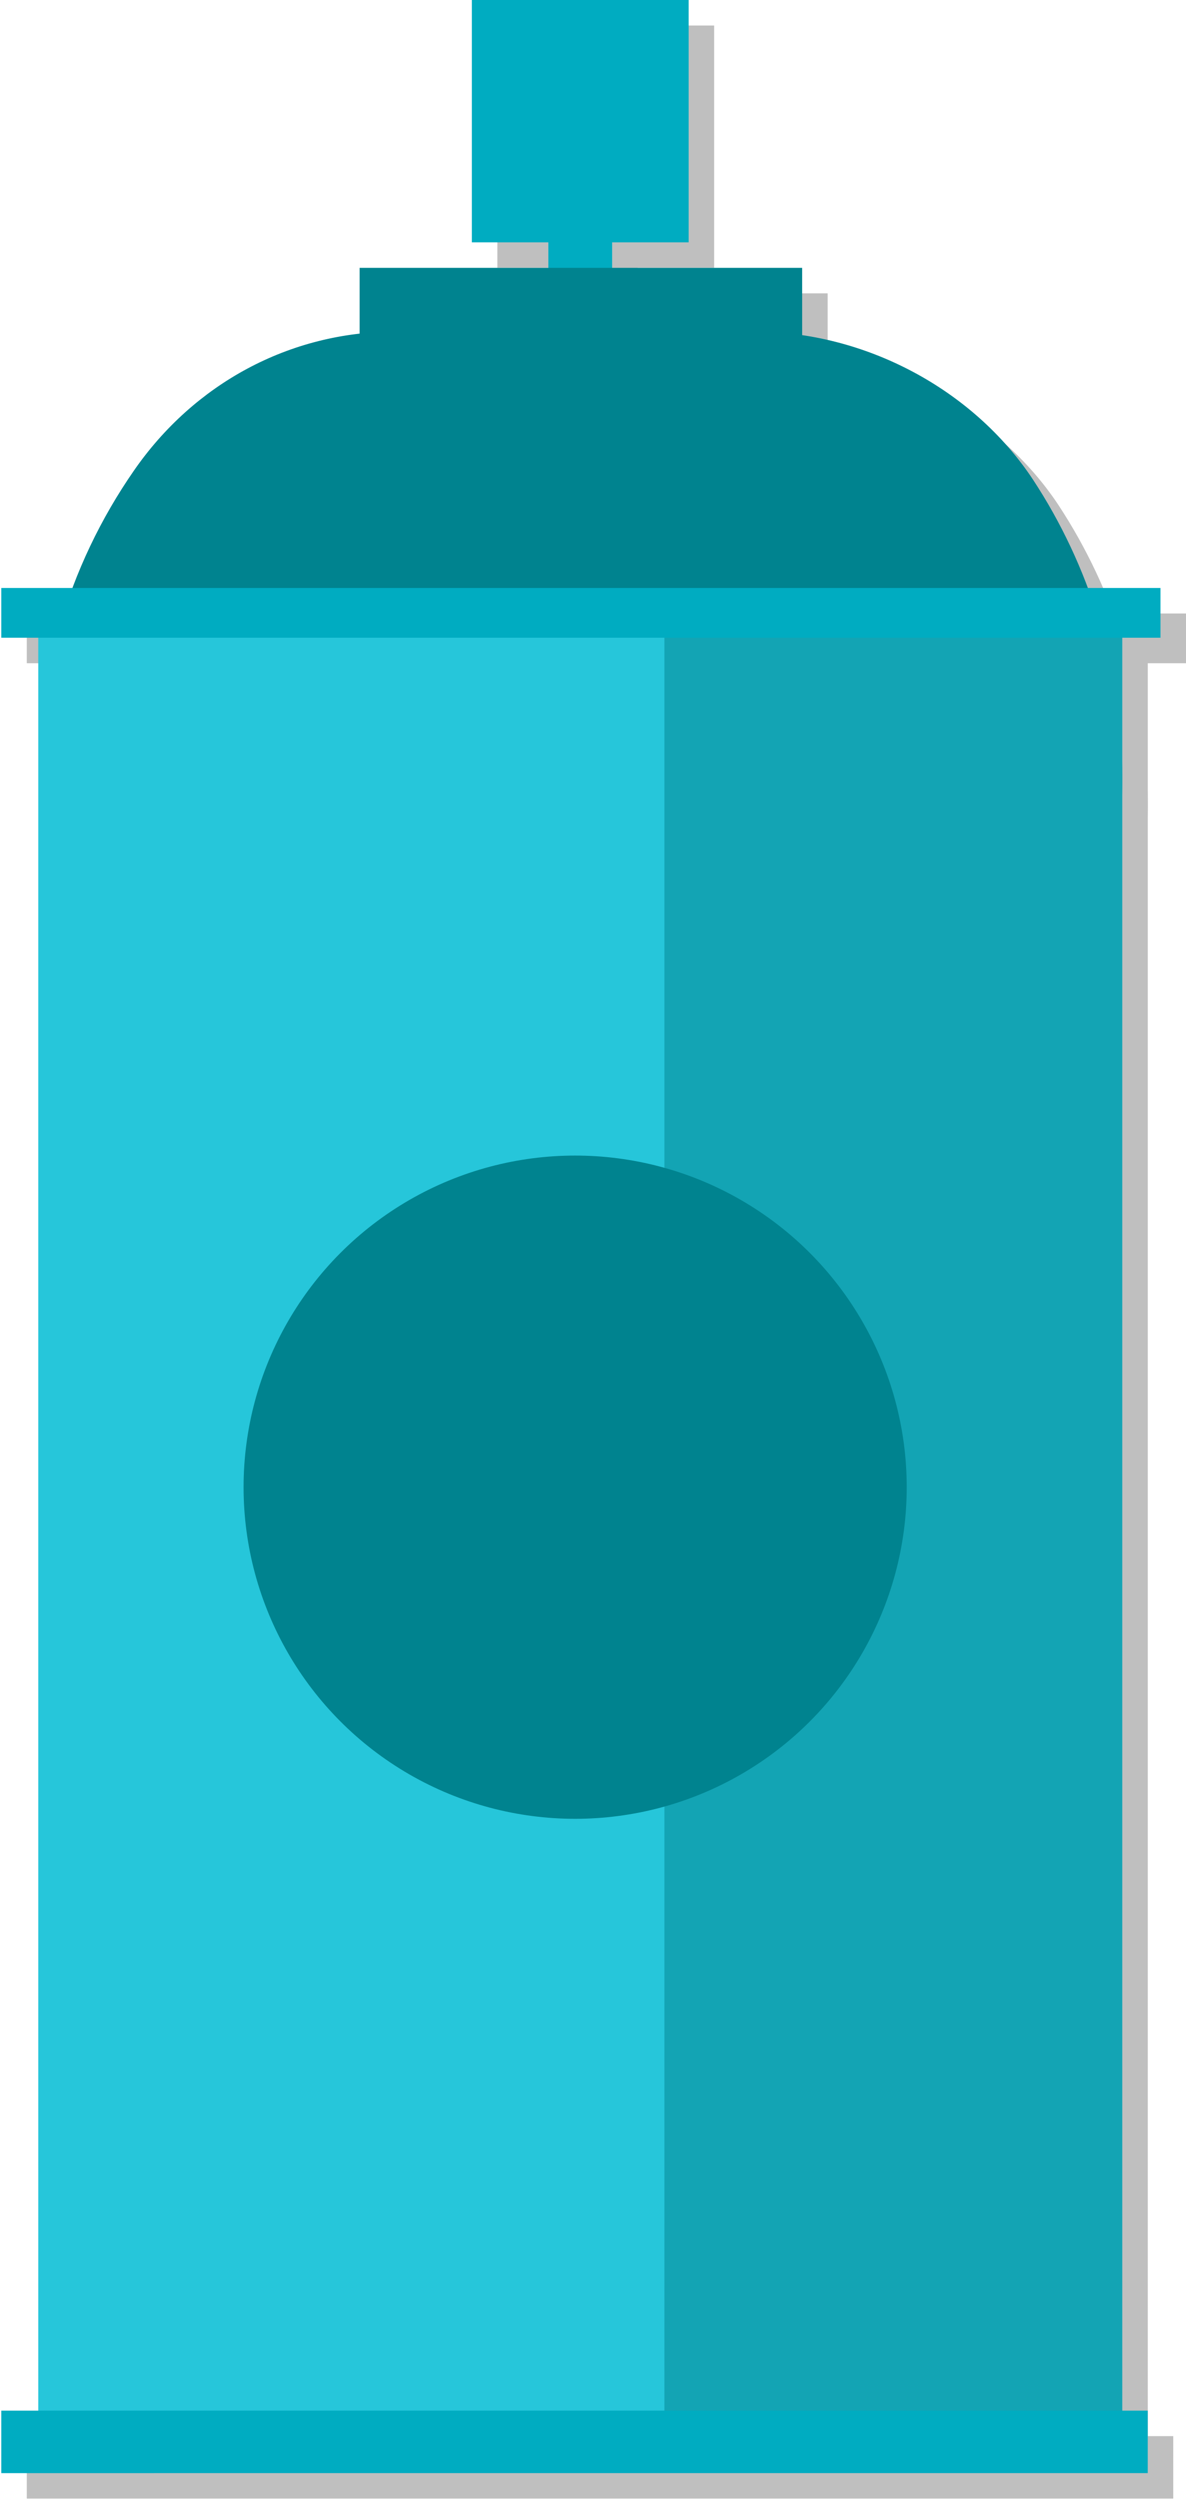 <svg xmlns="http://www.w3.org/2000/svg" viewBox="0 0 93 196" enable-background="new 0 0 93 196"><g opacity=".25"><path d="M45 16.6h5v12.7h-5z"/><path d="M30.2 23h34.7v13.9H30.2z"/><path d="M61.2 28H33c-8.3 0-15.8 4.1-20.5 10.9-5.2 7.5-8 16.7-7.4 26.6 1.2 21.7 19 39.2 40.7 40C70 106.4 90 87 90 63c0-8.6-2.6-16.7-7-23.4C78.3 32.5 69.8 28 61.2 28z"/><path d="M5 50h85v143.4H5z"/><path opacity=".5" d="M54.1 50H90v143.4H54.1z"/><path d="M2.1 48.1H93V52H2.1z"/><path d="M2.1 191H92v4.9H2.1z"/><circle cx="47.1" cy="118.6" r="26"/><path d="M39 2h17v19H39z"/></g><path fill="#00ACC1" d="M43 14.6h5v12.7h-5z"/><path fill="#00838F" d="M28.2 21h34.7v13.9H28.2z"/><path fill="#00838F" d="M59.2 26H31c-8.3 0-15.8 4.1-20.5 10.9-5.2 7.5-8 16.7-7.4 26.6 1.2 21.7 19 39.2 40.7 40C68 104.4 88 85 88 61c0-8.6-2.6-16.7-7-23.4C76.3 30.5 67.8 26 59.2 26z"/><path fill="#26C6DA" d="M3 48h85v143.4H3z"/><path opacity=".5" fill="#00838F" d="M52.1 48H88v143.4H52.1z"/><path fill="#00ACC1" d="M.1 46.1H91V50H.1z"/><path fill="#00ACC1" d="M.1 189H90v4.9H.1z"/><circle fill="#00838F" cx="45.1" cy="116.6" r="26"/><path fill="#00ACC1" d="M37 0h17v19H37z"/></svg>